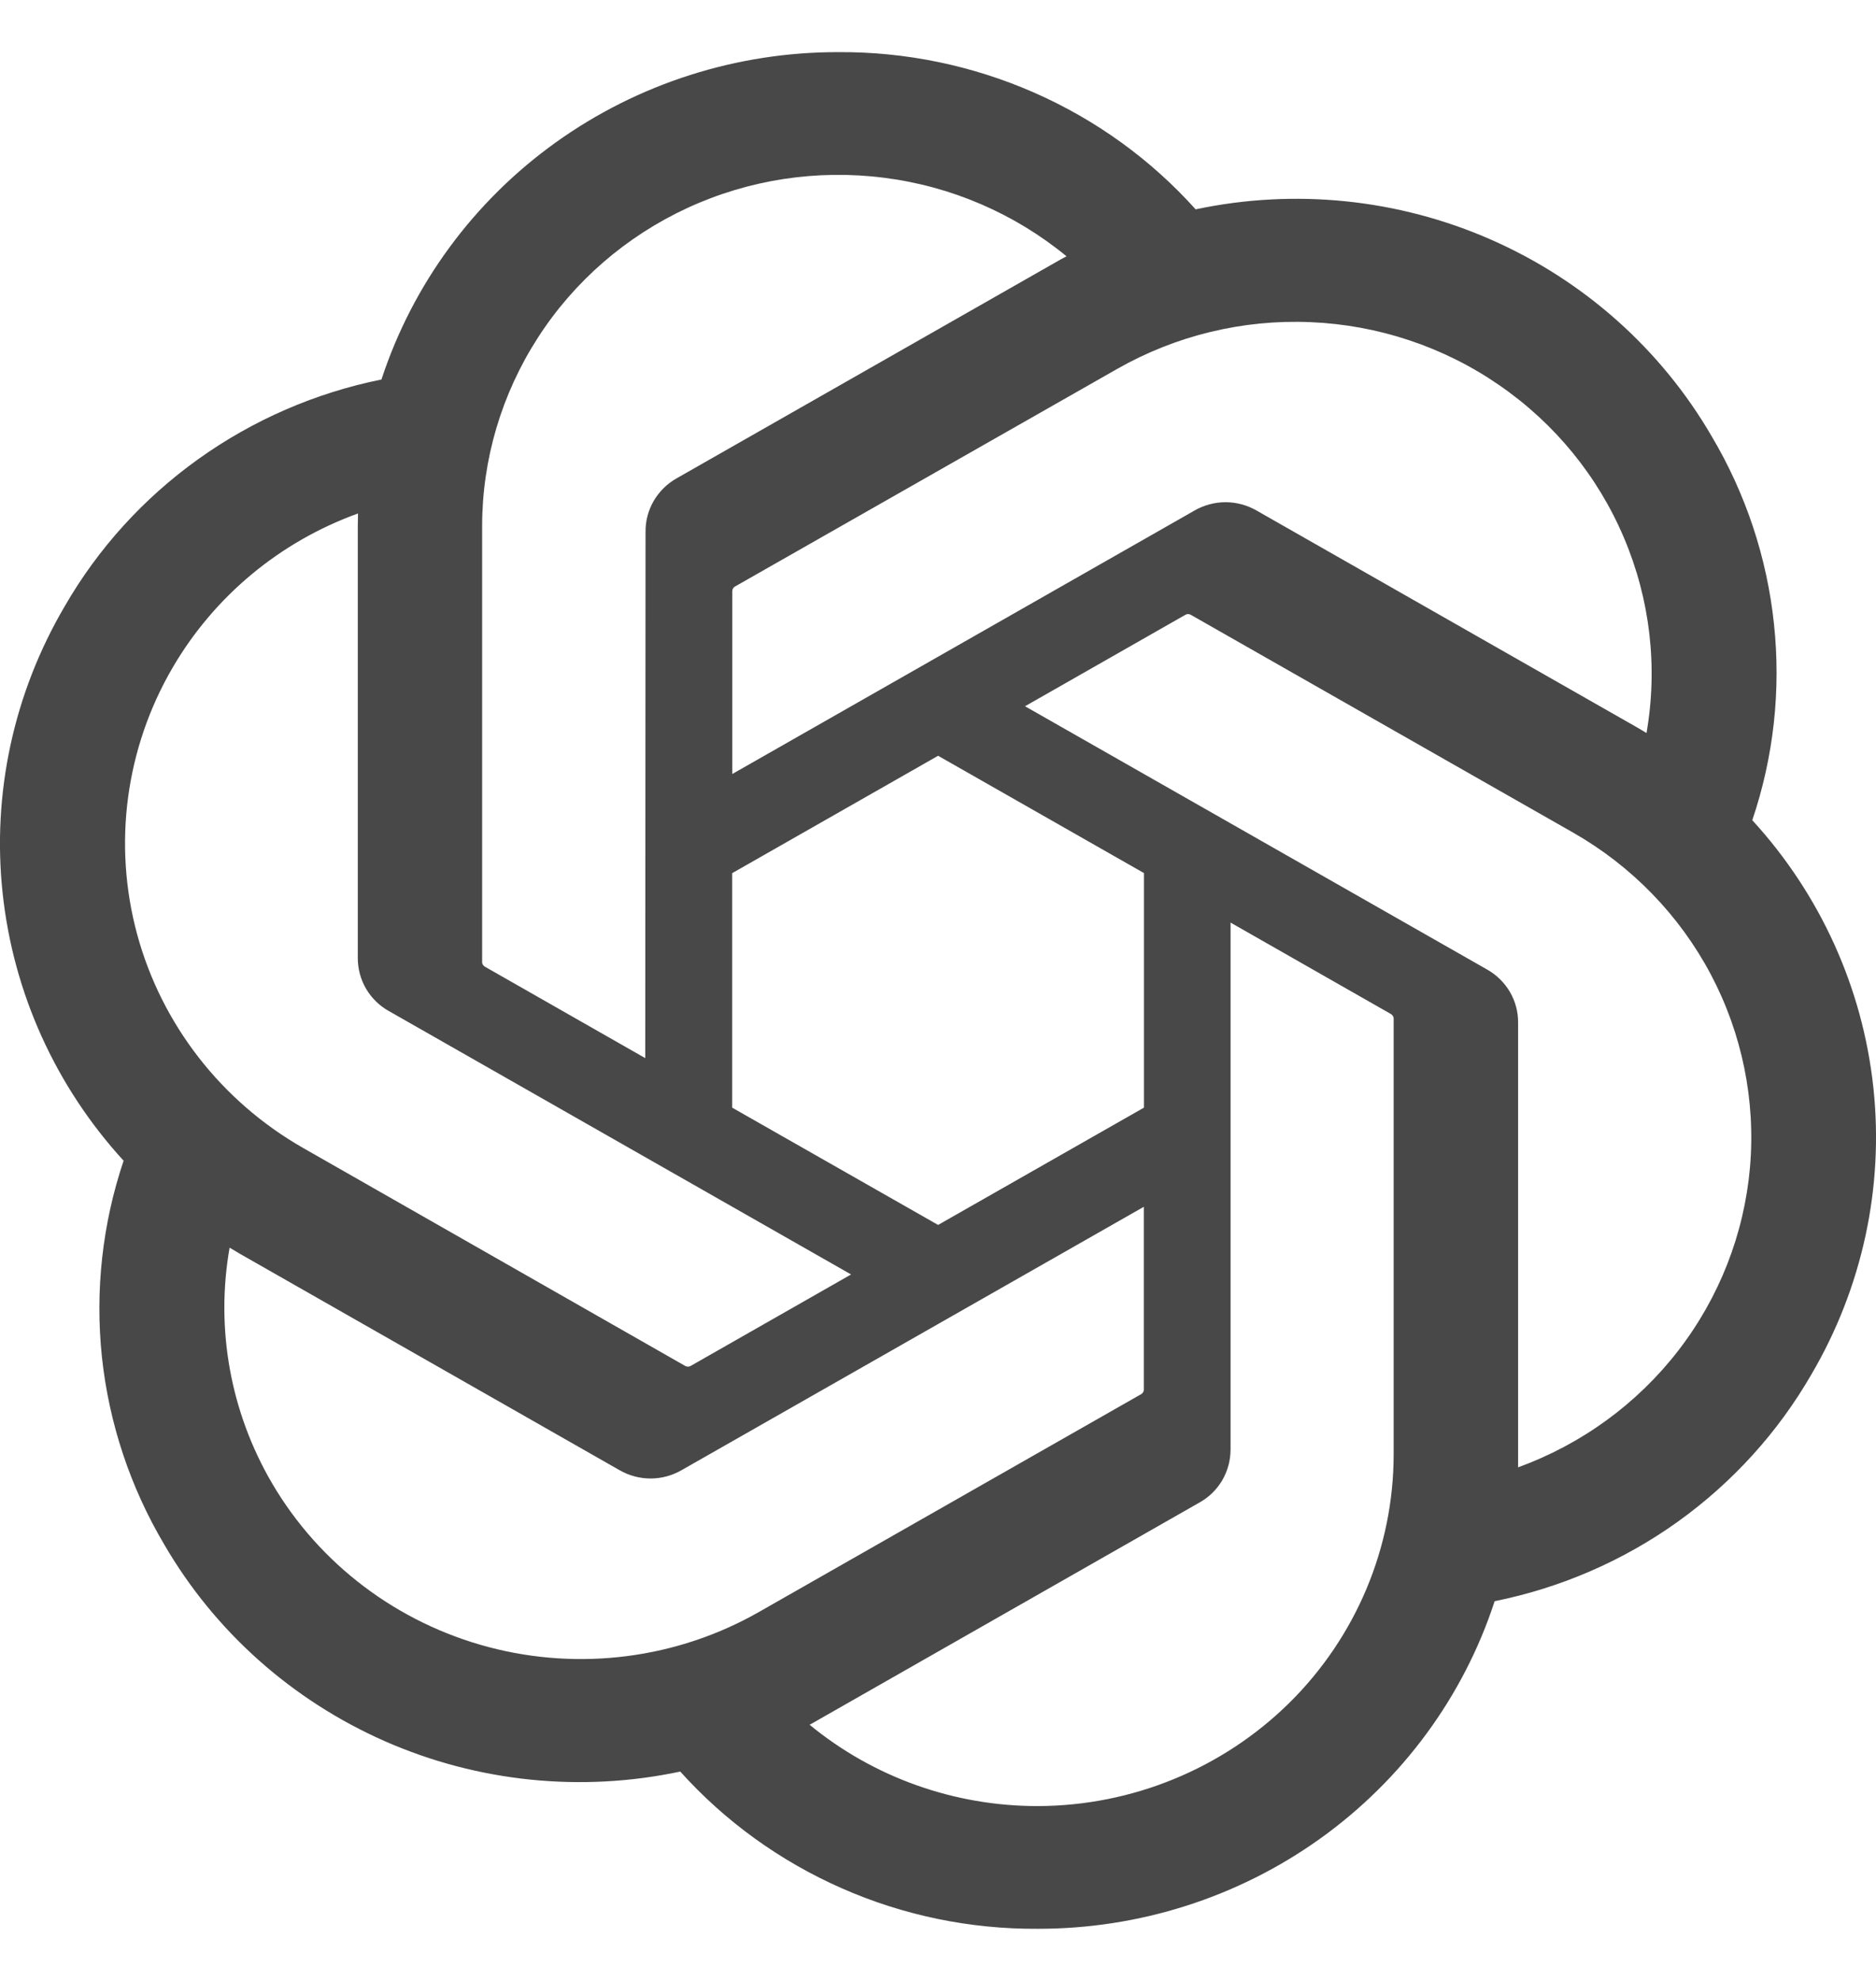 <svg width="18" height="19" viewBox="0 0 18 19" fill="none" xmlns="http://www.w3.org/2000/svg">
<path id="Vector" d="M16.813 7.867C17.018 7.261 17.089 6.619 17.021 5.984C16.954 5.348 16.75 4.735 16.423 4.184C15.938 3.35 15.197 2.69 14.307 2.299C13.418 1.908 12.425 1.806 11.472 2.008C11.043 1.53 10.515 1.149 9.924 0.889C9.332 0.629 8.692 0.496 8.045 0.5C7.071 0.498 6.122 0.801 5.334 1.365C4.546 1.929 3.96 2.726 3.66 3.64C3.026 3.768 2.426 4.029 1.902 4.404C1.378 4.779 0.941 5.26 0.621 5.815C0.132 6.647 -0.077 7.609 0.025 8.565C0.127 9.521 0.533 10.42 1.186 11.133C0.982 11.739 0.911 12.381 0.978 13.016C1.046 13.652 1.25 14.265 1.577 14.816C2.062 15.65 2.803 16.309 3.693 16.701C4.582 17.092 5.575 17.194 6.527 16.992C6.957 17.47 7.485 17.851 8.076 18.111C8.667 18.372 9.308 18.504 9.955 18.5C10.929 18.502 11.879 18.199 12.667 17.635C13.456 17.07 14.042 16.273 14.341 15.358C14.976 15.23 15.575 14.97 16.099 14.595C16.623 14.219 17.06 13.738 17.38 13.183C17.868 12.352 18.077 11.389 17.975 10.434C17.873 9.478 17.466 8.579 16.813 7.867ZM9.957 17.323C9.157 17.324 8.382 17.048 7.768 16.543C7.796 16.528 7.844 16.501 7.876 16.482L11.508 14.412C11.6 14.361 11.675 14.287 11.728 14.197C11.78 14.107 11.807 14.006 11.807 13.902V8.849L13.342 9.724C13.35 9.728 13.357 9.734 13.362 9.741C13.368 9.748 13.371 9.757 13.372 9.766V13.95C13.371 14.844 13.011 15.701 12.371 16.333C11.73 16.965 10.862 17.321 9.957 17.323ZM2.611 14.228C2.211 13.545 2.066 12.745 2.203 11.967C2.23 11.983 2.278 12.012 2.311 12.031L5.944 14.101C6.034 14.153 6.137 14.181 6.242 14.181C6.347 14.181 6.45 14.153 6.54 14.101L10.975 11.575V13.324C10.976 13.333 10.974 13.342 10.97 13.35C10.966 13.358 10.96 13.365 10.953 13.37L7.281 15.462C6.496 15.909 5.563 16.029 4.688 15.798C3.812 15.566 3.065 15.002 2.611 14.228ZM1.656 6.404C2.055 5.72 2.684 5.196 3.435 4.925C3.435 4.956 3.433 5.01 3.433 5.048V9.189C3.433 9.292 3.46 9.394 3.512 9.483C3.565 9.573 3.64 9.647 3.732 9.698L8.166 12.224L6.631 13.099C6.623 13.104 6.615 13.107 6.606 13.108C6.597 13.109 6.587 13.107 6.579 13.104L2.907 11.01C2.123 10.562 1.551 9.826 1.316 8.962C1.082 8.099 1.204 7.179 1.656 6.404ZM14.27 9.3L9.835 6.774L11.37 5.899C11.378 5.894 11.386 5.891 11.396 5.89C11.405 5.89 11.414 5.891 11.422 5.895L15.094 7.986C15.657 8.307 16.115 8.779 16.416 9.348C16.716 9.916 16.846 10.557 16.791 11.196C16.735 11.835 16.497 12.444 16.103 12.954C15.709 13.464 15.176 13.852 14.566 14.074C14.566 14.043 14.566 13.988 14.566 13.95V9.81C14.567 9.706 14.54 9.605 14.488 9.515C14.436 9.426 14.36 9.351 14.27 9.3ZM15.798 7.031C15.771 7.014 15.724 6.986 15.69 6.967L12.057 4.897C11.967 4.845 11.864 4.817 11.759 4.817C11.654 4.817 11.551 4.845 11.461 4.897L7.026 7.424V5.674C7.026 5.665 7.027 5.656 7.031 5.648C7.035 5.64 7.041 5.633 7.048 5.628L10.72 3.538C11.283 3.218 11.926 3.062 12.575 3.09C13.223 3.117 13.851 3.326 14.383 3.693C14.916 4.059 15.332 4.568 15.582 5.159C15.833 5.75 15.908 6.399 15.798 7.031ZM6.191 10.149L4.656 9.274C4.648 9.27 4.641 9.264 4.636 9.257C4.63 9.25 4.627 9.241 4.626 9.233V5.048C4.626 4.407 4.812 3.78 5.161 3.239C5.509 2.698 6.007 2.267 6.595 1.995C7.183 1.723 7.838 1.623 8.482 1.705C9.126 1.786 9.734 2.048 10.233 2.458C10.205 2.473 10.157 2.499 10.125 2.518L6.492 4.588C6.401 4.639 6.326 4.714 6.273 4.803C6.221 4.893 6.193 4.994 6.194 5.098L6.191 10.149ZM7.025 8.375L9.001 7.249L10.976 8.374V10.624L9.001 11.749L7.025 10.624V8.375Z" fill="#484848"/>
</svg>
